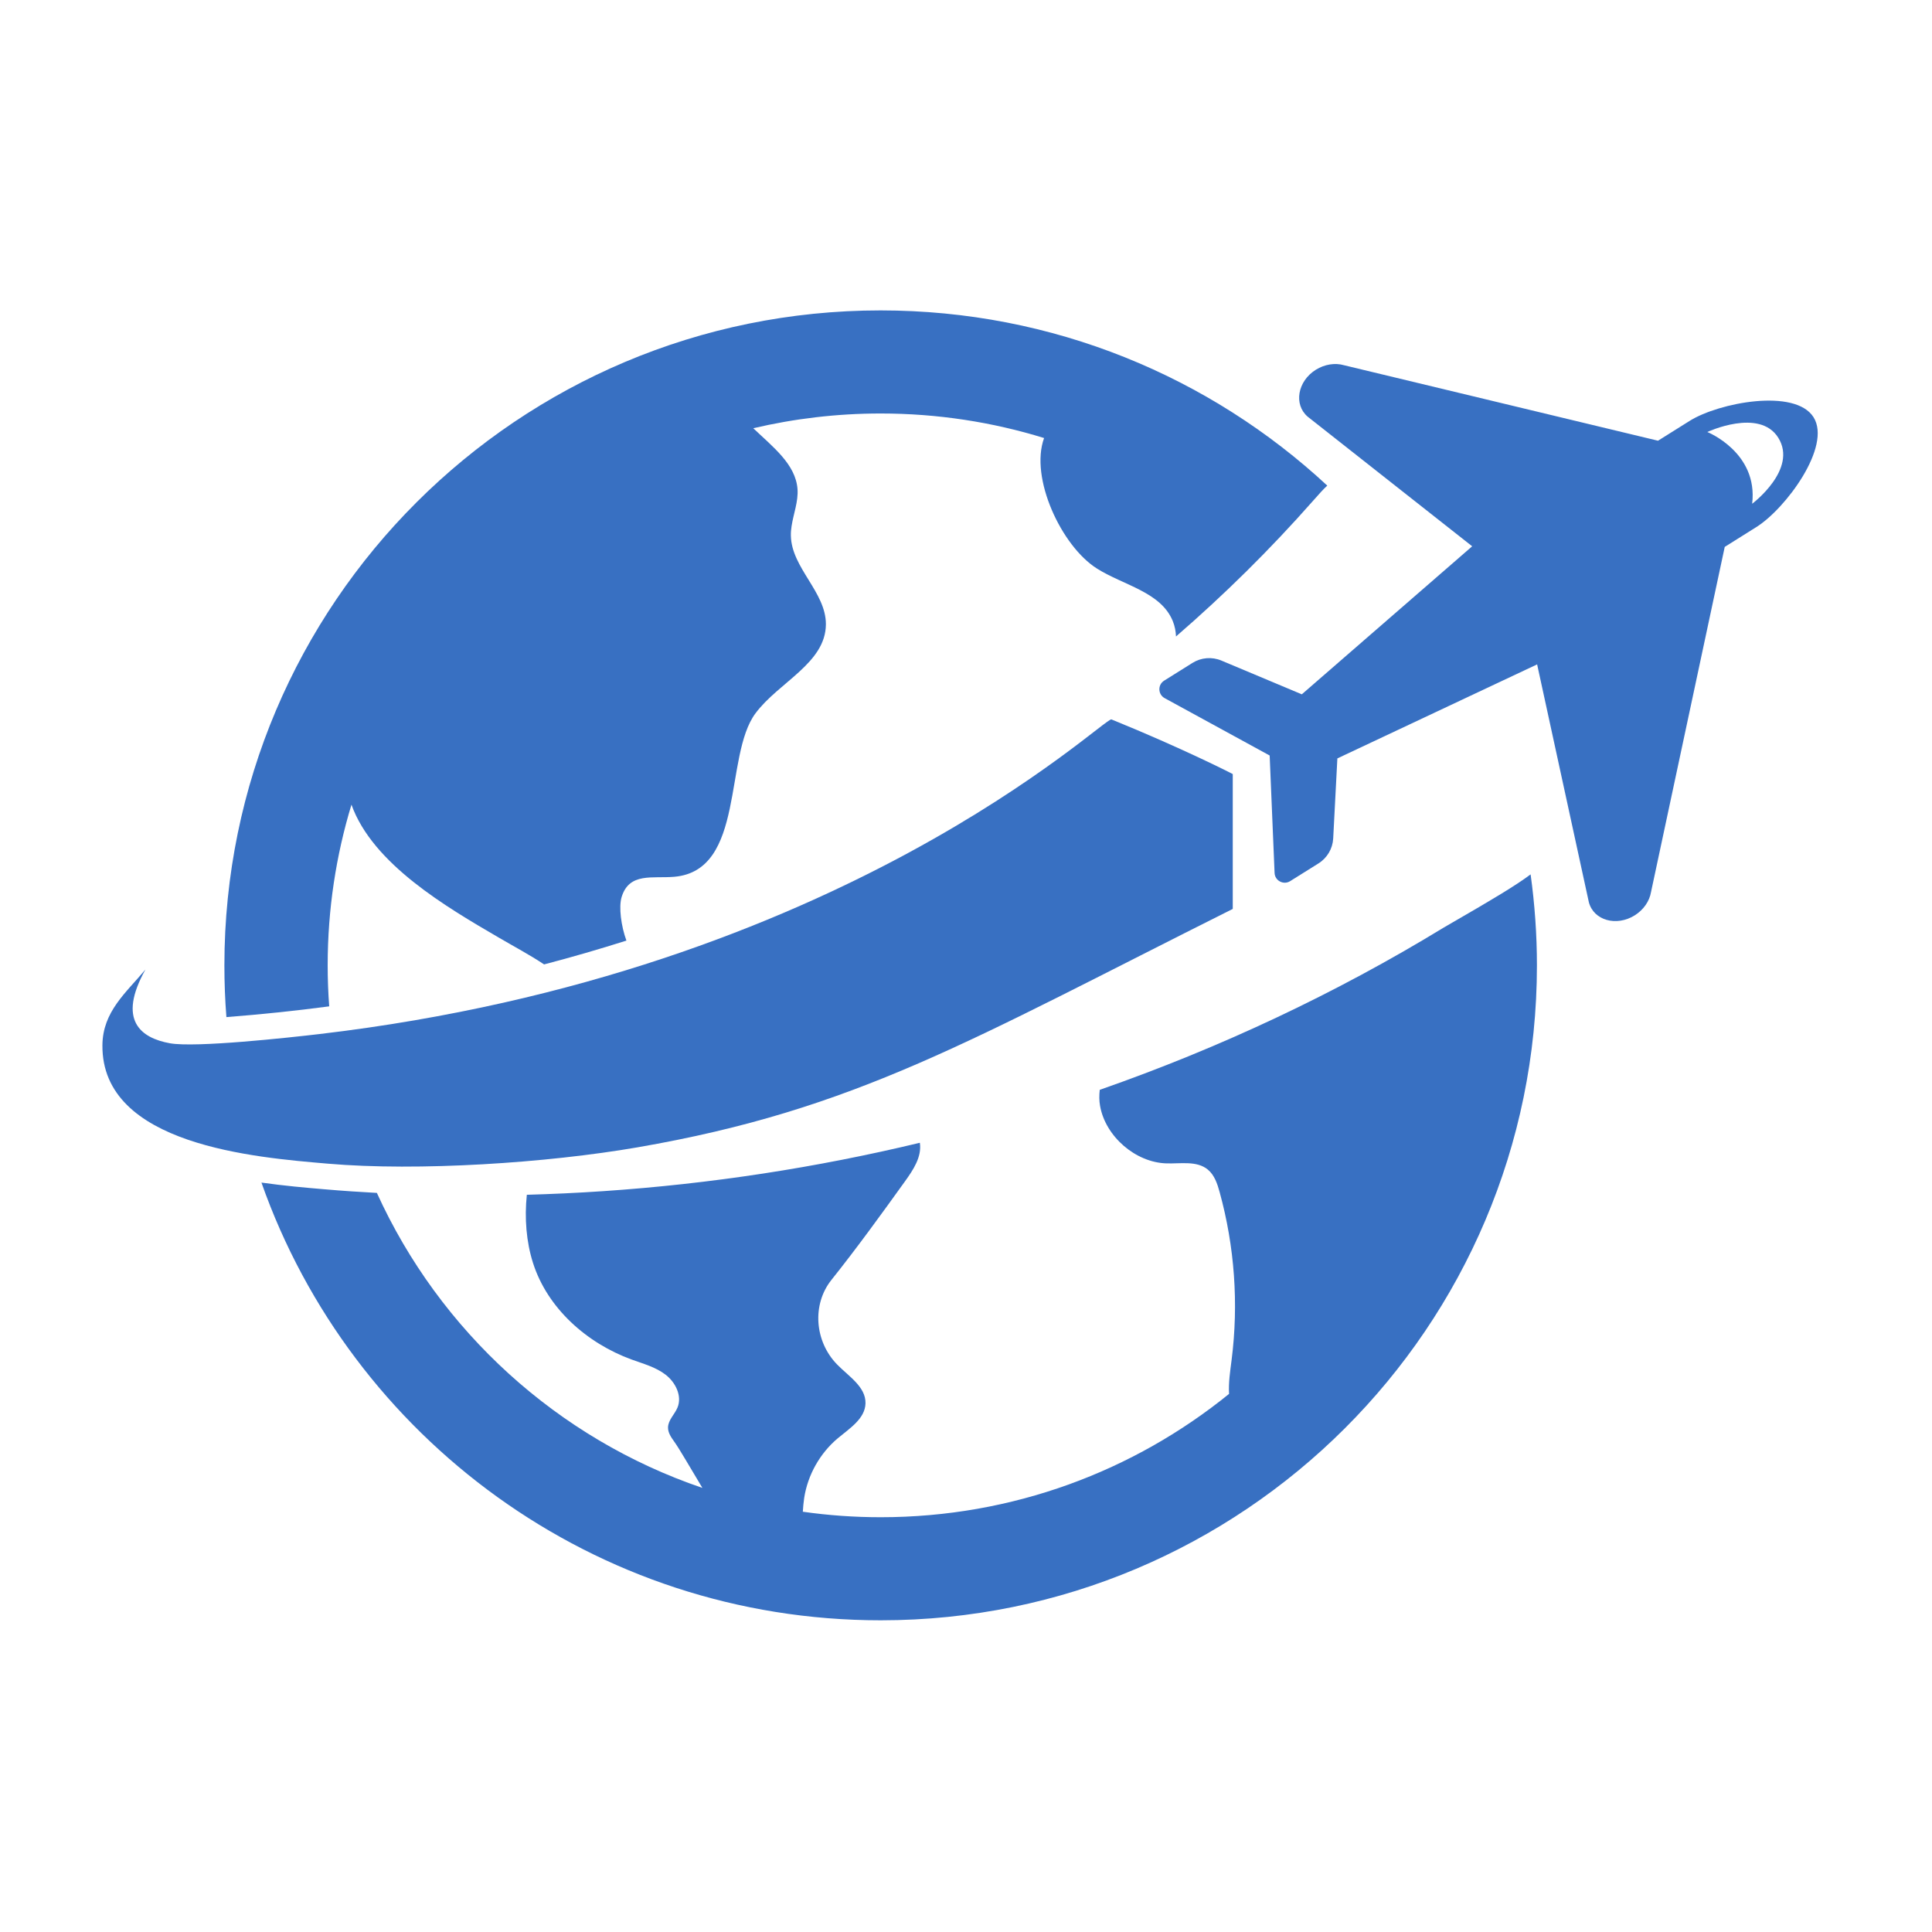 <svg xmlns="http://www.w3.org/2000/svg" xmlns:xlink="http://www.w3.org/1999/xlink" width="500" zoomAndPan="magnify" viewBox="0 0 375 375" height="500" preserveAspectRatio="xMidYMid meet" version="1.0"><defs><clipPath id="02a9a0cf72"><path d="M 43 60.238 L 258 60.238 L 258 198 L 43 198 Z M 43 60.238 " clip-rule="nonzero"/></clipPath><clipPath id="bd9d905630"><path d="M 50 169 L 299 169 L 299 314.488 L 50 314.488 Z M 50 169 " clip-rule="nonzero"/></clipPath><clipPath id="03c4bd49a1"><path d="M 19.648 139 L 240 139 L 240 227 L 19.648 227 Z M 19.648 139 " clip-rule="nonzero"/></clipPath></defs><g clip-path="url(#02a9a0cf72)"><path fill="#3870c2" d="M 63.898 195.332 C 63.703 192.703 63.602 190.047 63.602 187.363 C 63.602 176.512 65.219 166.055 68.219 156.18 C 72.332 167.734 86.777 176.133 96.828 181.996 C 99.762 183.715 102.793 185.316 105.609 187.191 C 111 185.785 116.324 184.234 121.586 182.57 C 120.555 179.742 120.07 176.055 120.656 174.117 C 122.133 169.281 126.648 170.547 130.875 170.184 C 144.738 168.984 140.469 146.723 146.641 138.453 C 151.156 132.395 160.266 128.723 160.305 121.18 C 160.332 114.93 153.625 110.227 153.508 103.977 C 153.492 103.352 153.547 102.727 153.648 102.102 C 154.016 99.703 154.969 97.344 154.797 94.938 C 154.445 90.09 149.93 86.68 146.211 83.121 C 154.145 81.258 162.422 80.258 170.93 80.258 C 181.969 80.258 192.633 81.926 202.656 85.023 C 199.836 92.762 206.023 105.996 212.898 110.344 C 218.07 113.613 225.324 114.891 227.633 120.543 C 228.039 121.547 228.223 122.551 228.262 123.539 C 237.684 115.387 246.559 106.621 254.82 97.254 C 256.02 95.898 256.867 94.938 257.625 94.258 C 234.891 73.156 204.43 60.25 170.93 60.25 C 100.586 60.25 43.555 117.168 43.555 187.375 C 43.555 190.762 43.684 194.109 43.945 197.418 C 50.668 196.895 57.309 196.207 63.898 195.332 Z M 63.898 195.332 " fill-opacity="1" fill-rule="nonzero"/></g><g clip-path="url(#bd9d905630)"><path fill="#3870c2" d="M 282.082 178.961 C 281.168 179.48 280.504 179.871 280.203 180.055 C 259.297 192.805 236.887 203.355 213.461 211.535 C 213.344 212.59 213.332 213.633 213.527 214.676 C 214.582 220.59 220.391 225.629 226.395 225.812 C 229.16 225.902 232.293 225.254 234.434 227.012 C 235.727 228.078 236.289 229.773 236.73 231.387 C 239.641 241.949 240.438 253.086 239.055 263.949 C 238.781 266.137 238.426 268.363 238.559 270.555 C 220.105 285.52 196.574 294.492 170.941 294.492 C 165.812 294.492 160.762 294.129 155.828 293.426 C 155.883 292.527 155.961 291.641 156.09 290.754 C 156.781 286.289 159.133 282.105 162.59 279.188 C 164.887 277.262 167.914 275.387 167.992 272.391 C 168.07 269.172 164.73 267.152 162.484 264.848 C 158.102 260.355 157.578 253.203 161.375 248.438 C 166.32 242.238 171.02 235.75 175.68 229.266 C 177.258 227.062 178.93 224.562 178.551 221.879 C 178.551 221.852 178.539 221.84 178.539 221.812 C 158.48 226.633 137.898 229.797 117.07 231.203 C 112.098 231.543 107.164 231.766 102.258 231.906 C 101.785 236.426 102.152 241.051 103.457 245.141 C 106.262 253.934 113.883 260.691 122.562 263.871 C 124.848 264.707 127.273 265.344 129.191 266.828 C 131.125 268.312 132.43 270.957 131.504 273.199 C 130.953 274.539 129.676 275.633 129.664 277.078 C 129.648 278.082 130.262 278.969 130.836 279.773 C 131.906 281.262 133.93 284.816 136.332 288.801 C 108.195 279.242 85.316 258.324 73.152 231.543 C 69.801 231.359 66.457 231.141 63.156 230.852 L 62.672 230.812 C 59.305 230.527 55.168 230.164 50.746 229.539 C 68.168 279.02 115.398 314.5 170.941 314.5 C 241.285 314.5 298.316 257.582 298.316 187.375 C 298.316 181.383 297.887 175.484 297.09 169.715 C 294.18 171.902 289.469 174.703 282.082 178.961 Z M 282.082 178.961 " fill-opacity="1" fill-rule="nonzero"/></g><g clip-path="url(#03c4bd49a1)"><path fill="#3870c2" d="M 215.73 139.637 C 214.375 139.09 163.477 188.742 62.086 200.699 C 56.109 201.402 37.902 203.395 32.969 202.496 C 27.371 201.48 22.699 198.082 28.23 188.184 C 24.473 192.688 19.934 196.348 19.879 202.875 C 19.695 222.309 49.637 224.664 63.586 225.863 C 81.246 227.387 106.199 225.723 123.66 222.711 C 166.219 215.367 188.195 201.988 239.277 176.422 C 239.277 176.422 239.289 161.508 239.277 150.242 C 239.25 150.215 229.617 145.277 215.73 139.637 Z M 215.73 139.637 " fill-opacity="1" fill-rule="nonzero"/></g><path fill="#3870c2" d="M 352.008 80.984 C 348.445 75.32 333.645 78.133 327.969 81.688 L 321.82 85.543 L 260.875 70.891 C 259.125 70.383 257.102 70.711 255.406 71.766 C 251.844 73.992 251.062 78.512 253.828 80.883 L 285.75 106.035 L 252.68 134.766 L 237.07 128.215 C 235.23 127.445 233.141 127.617 231.457 128.672 L 225.965 132.109 C 224.672 132.918 224.738 134.805 226.082 135.523 L 246.441 146.645 L 247.395 169.441 C 247.457 170.949 249.141 171.836 250.422 171.027 L 255.914 167.59 C 257.598 166.535 258.668 164.723 258.773 162.746 L 259.582 147.207 L 298.355 128.957 L 308.395 175.117 C 309.32 178.637 313.73 179.898 317.293 177.672 C 318.988 176.617 320.164 174.938 320.465 173.137 L 334.77 106.152 L 340.914 102.297 C 346.594 98.738 355.57 86.652 352.008 80.984 Z M 340.094 97.777 C 341.293 87.797 331.387 83.852 331.387 83.852 C 331.387 83.852 341.504 79.125 345.156 84.957 C 349.008 91.105 340.094 97.777 340.094 97.777 Z M 340.094 97.777 " fill-opacity="1" fill-rule="nonzero"/></svg>